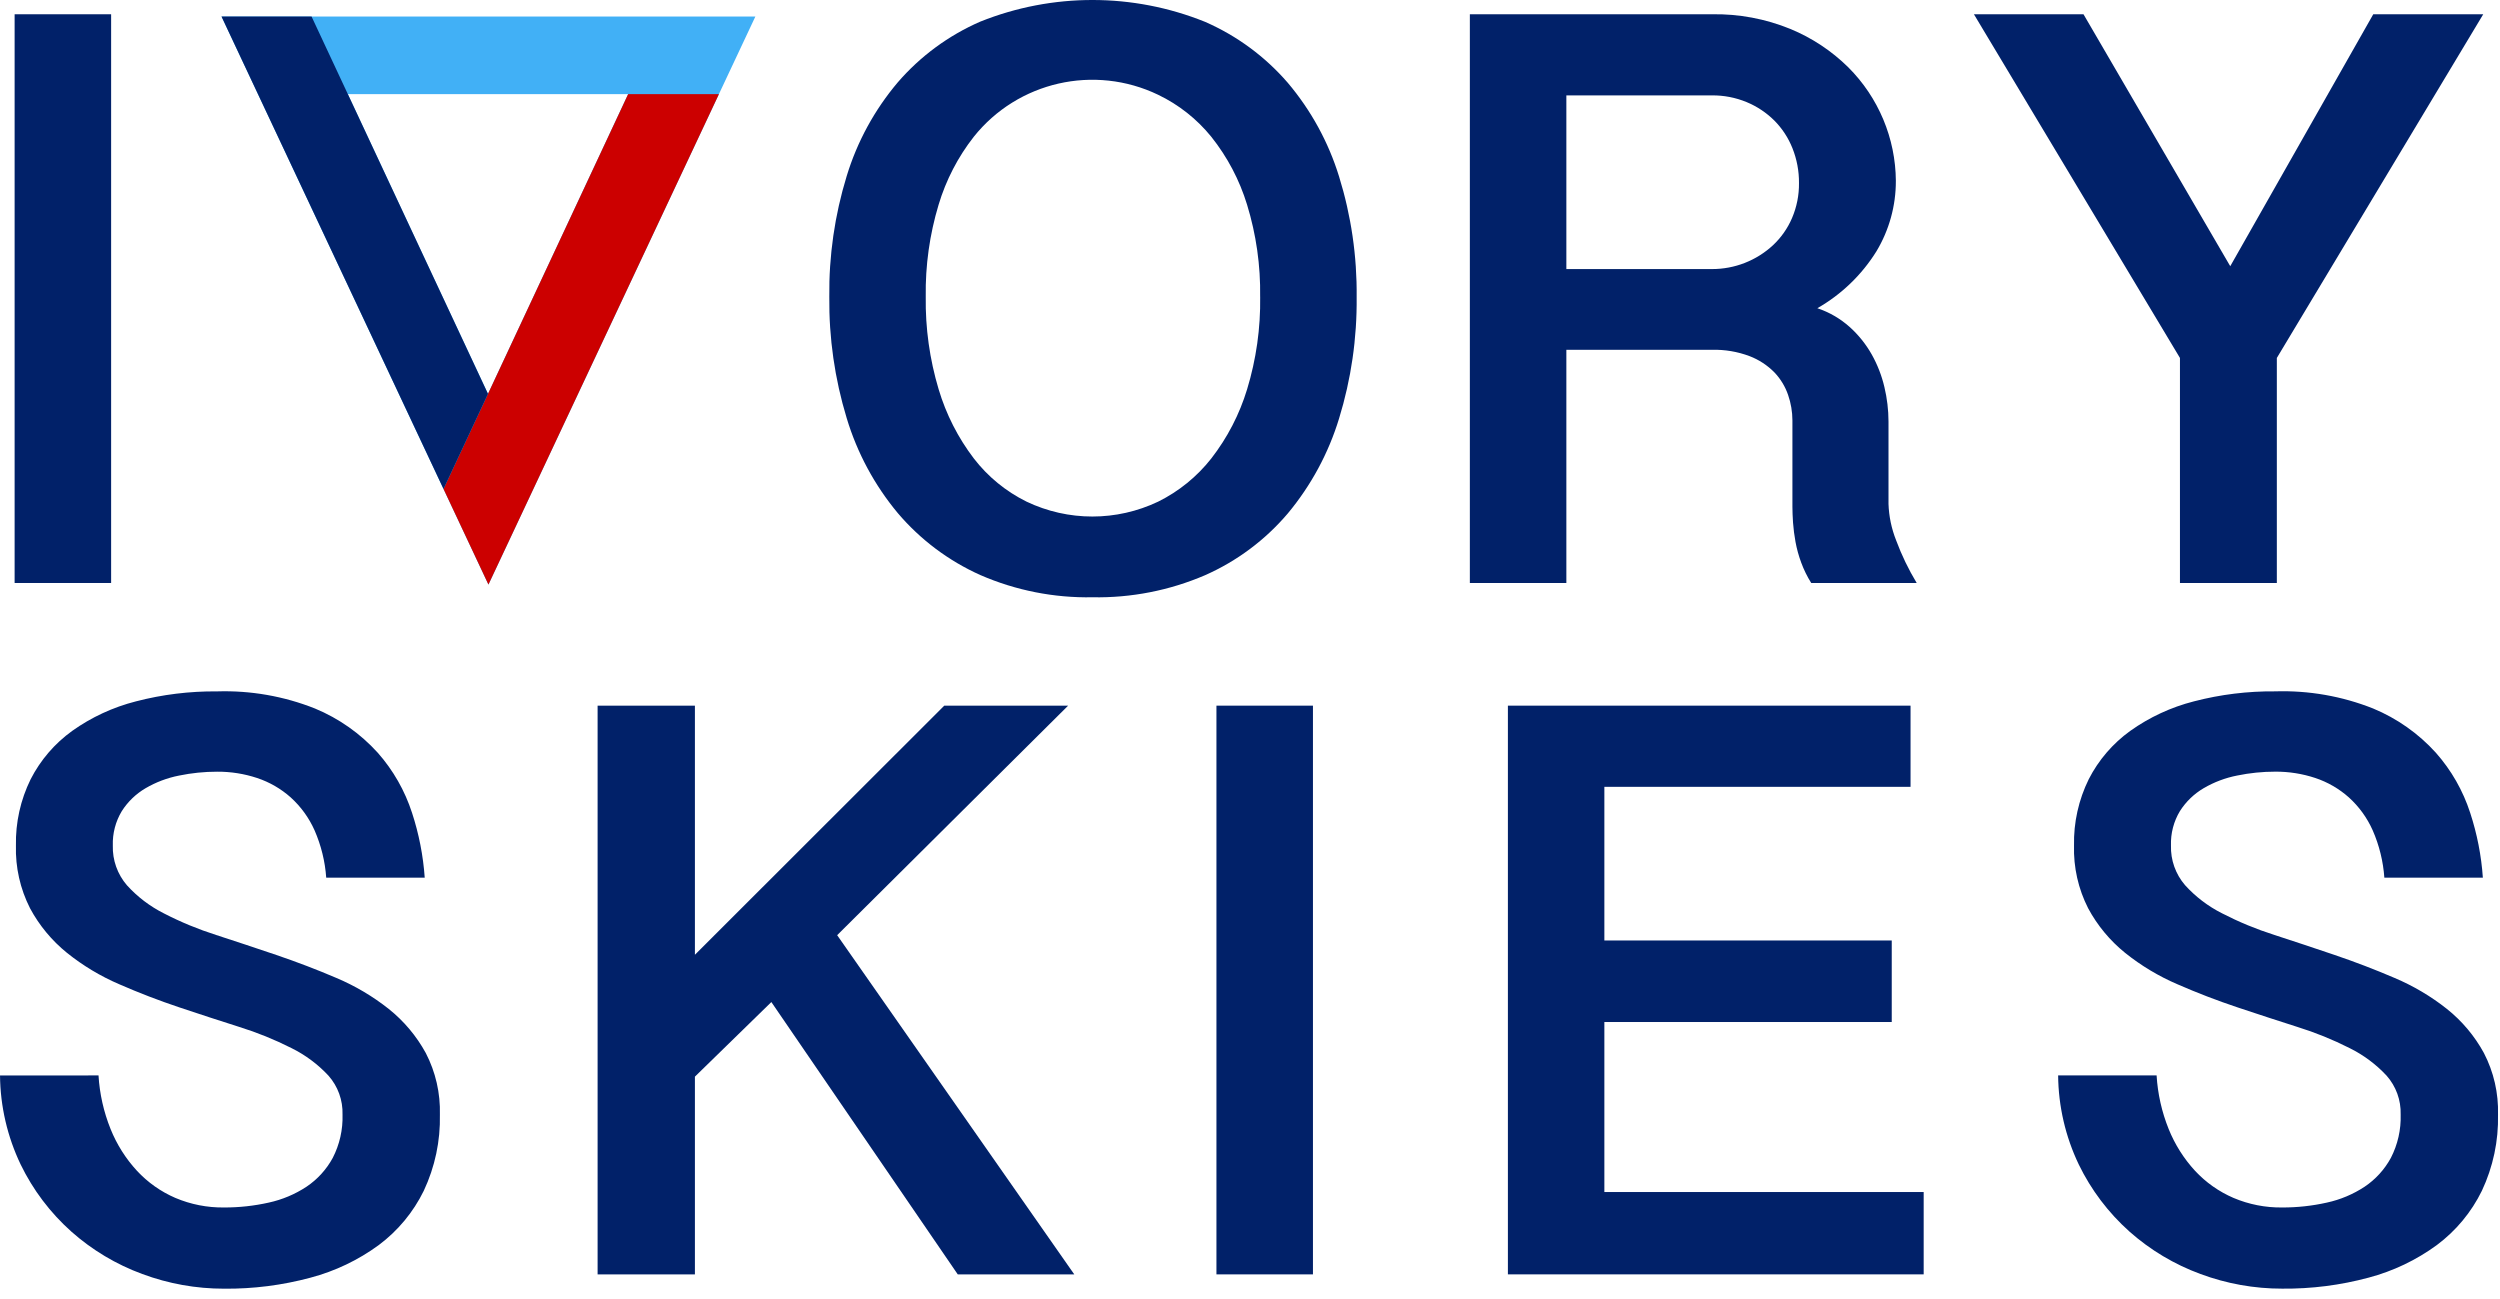 <?xml version="1.0" encoding="UTF-8"?>
<svg width="333px" height="173px" viewBox="0 0 333 173" xmlns="http://www.w3.org/2000/svg" xmlns:xlink="http://www.w3.org/1999/xlink" version="1.1">
 <!-- Generated by Pixelmator Pro 1.6.3 -->
 <g id="group">
  <g id="group-1">
   <path id="Path" d="M14.802 1.9 L14.802 77.654 1.947 77.654 1.947 1.9 Z" fill="#012169" fill-opacity="1" stroke="none"/>
  </g>
  <g id="group-2">
   <path id="Path-1" d="M180.706 39.586 C180.763 45.059 179.973 50.509 178.364 55.742 176.954 60.371 174.63 64.673 171.531 68.395 168.525 71.932 164.755 74.745 160.504 76.622 155.779 78.652 150.674 79.653 145.53 79.557 140.392 79.656 135.293 78.647 130.582 76.597 126.345 74.699 122.588 71.879 119.586 68.344 116.487 64.625 114.172 60.322 112.779 55.691 111.186 50.453 110.405 45.004 110.463 39.532 110.401 34.087 111.181 28.666 112.777 23.459 114.172 18.877 116.488 14.627 119.584 10.969 122.594 7.482 126.352 4.716 130.581 2.878 140.184 -0.968 150.907 -0.959 160.503 2.904 164.741 4.754 168.508 7.528 171.529 11.023 174.627 14.685 176.951 18.933 178.363 23.513 179.976 28.717 180.767 34.139 180.706 39.586 Z M167.851 39.532 C167.915 35.376 167.327 31.235 166.108 27.26 165.104 23.974 163.487 20.907 161.344 18.218 159.428 15.853 157.01 13.943 154.264 12.624 145.773 8.541 135.579 10.863 129.707 18.218 127.596 20.915 126.008 23.982 125.024 27.26 123.824 31.239 123.246 35.378 123.309 39.532 123.25 43.704 123.83 47.861 125.028 51.858 126.02 55.183 127.607 58.301 129.712 61.063 131.582 63.491 133.985 65.46 136.736 66.818 142.28 69.463 148.725 69.463 154.269 66.818 157.03 65.451 159.449 63.484 161.349 61.063 163.486 58.31 165.1 55.19 166.113 51.858 167.329 47.864 167.917 43.706 167.855 39.532 Z" fill="#012169" fill-opacity="1" stroke="none"/>
   <path id="Path-2" d="M252.527 24.11 C252.535 27.409 251.64 30.648 249.94 33.477 247.988 36.614 245.284 39.217 242.072 41.054 243.661 41.586 245.125 42.436 246.374 43.551 247.547 44.606 248.541 45.844 249.316 47.217 250.08 48.578 250.648 50.041 251.003 51.56 251.362 53.064 251.545 54.604 251.548 56.149 L251.548 67.116 C251.604 68.773 251.945 70.408 252.555 71.949 253.291 73.932 254.211 75.842 255.304 77.654 L241.255 77.654 C240.717 76.797 240.27 75.887 239.921 74.938 239.587 74.039 239.332 73.112 239.159 72.169 239.004 71.325 238.895 70.473 238.832 69.617 238.779 68.82 238.751 68.114 238.75 67.499 L238.75 55.987 C238.746 54.841 238.553 53.703 238.179 52.62 237.796 51.495 237.174 50.467 236.354 49.606 235.417 48.652 234.284 47.911 233.033 47.434 231.434 46.834 229.733 46.548 228.024 46.593 L208.639 46.593 208.639 77.654 195.784 77.654 195.784 1.9 228.02 1.9 C231.602 1.835 235.159 2.501 238.474 3.855 241.349 5.041 243.965 6.773 246.178 8.953 250.21 12.974 252.492 18.417 252.529 24.104 Z M208.639 35.84 L228.024 35.84 C231.043 35.849 233.953 34.714 236.164 32.663 237.249 31.647 238.111 30.417 238.696 29.052 239.328 27.576 239.644 25.986 239.625 24.382 239.639 22.793 239.342 21.216 238.753 19.739 238.205 18.357 237.381 17.101 236.331 16.046 235.276 15.001 234.028 14.171 232.655 13.602 231.189 12.995 229.615 12.69 228.028 12.706 L208.639 12.706 Z" fill="#012169" fill-opacity="1" stroke="none"/>
   <path id="Path-3" d="M297.069 35.46 L316.119 1.9 330.767 1.9 303.275 47.678 303.275 77.654 290.37 77.654 290.37 47.678 262.927 1.9 277.521 1.9 Z" fill="#012169" fill-opacity="1" stroke="none"/>
  </g>
  <g id="group-3">
   <path id="Path-4" d="M13.123 143.247 C13.269 145.698 13.811 148.11 14.729 150.388 15.554 152.438 16.744 154.322 18.242 155.949 19.676 157.494 21.416 158.724 23.353 159.56 25.402 160.428 27.608 160.863 29.834 160.836 31.84 160.843 33.84 160.625 35.797 160.186 37.593 159.796 39.301 159.078 40.834 158.066 42.287 157.088 43.482 155.775 44.318 154.239 45.238 152.453 45.688 150.463 45.624 148.456 45.682 146.551 45.011 144.696 43.745 143.269 42.339 141.759 40.67 140.518 38.819 139.603 36.578 138.47 34.247 137.525 31.849 136.78 29.239 135.951 26.582 135.084 23.877 134.178 21.172 133.273 18.513 132.25 15.9 131.109 13.398 130.037 11.053 128.63 8.931 126.928 6.907 125.293 5.232 123.272 4.002 120.983 2.687 118.395 2.041 115.52 2.123 112.62 2.06 109.565 2.732 106.539 4.083 103.795 5.388 101.244 7.282 99.039 9.609 97.36 12.172 95.535 15.053 94.2 18.104 93.423 21.632 92.506 25.266 92.059 28.912 92.093 33.37 91.952 37.809 92.728 41.953 94.373 45.144 95.696 48.001 97.709 50.317 100.266 52.375 102.595 53.929 105.321 54.885 108.275 55.801 111.073 56.368 113.973 56.573 116.909 L43.453 116.909 C43.299 114.737 42.775 112.607 41.904 110.61 41.161 108.938 40.076 107.44 38.718 106.211 37.421 105.059 35.902 104.181 34.254 103.632 32.533 103.062 30.73 102.778 28.917 102.79 27.216 102.79 25.519 102.963 23.854 103.306 22.28 103.614 20.769 104.185 19.385 104.994 18.106 105.745 17.024 106.787 16.227 108.035 15.392 109.418 14.976 111.012 15.028 112.625 14.97 114.561 15.641 116.449 16.907 117.918 18.304 119.46 19.975 120.73 21.836 121.665 24.073 122.819 26.405 123.782 28.805 124.545 31.42 125.394 34.088 126.281 36.81 127.204 39.531 128.128 42.201 129.149 44.817 130.267 47.317 131.323 49.661 132.712 51.787 134.395 53.803 136.007 55.478 138.002 56.715 140.264 58.026 142.796 58.672 145.617 58.593 148.465 58.673 151.97 57.937 155.446 56.443 158.619 55.049 161.467 52.996 163.943 50.453 165.842 47.721 167.844 44.637 169.317 41.36 170.186 37.606 171.196 33.731 171.69 29.843 171.653 26.125 171.657 22.436 170.994 18.953 169.698 15.477 168.421 12.273 166.506 9.505 164.05 6.692 161.54 4.398 158.505 2.754 155.116 0.979 151.409 0.04 147.359 0.003 143.252 Z" fill="#012169" fill-opacity="1" stroke="none"/>
   <path id="Path-5" d="M92.562 93.993 L92.562 127.174 125.776 93.993 142.275 93.993 111.51 124.566 143.092 169.747 127.573 169.747 102.744 133.473 92.562 143.409 92.562 169.747 79.601 169.747 79.601 93.993 Z" fill="#012169" fill-opacity="1" stroke="none"/>
   <path id="Path-6" d="M174.885 93.993 L174.885 169.747 162.03 169.747 162.03 93.993 Z" fill="#012169" fill-opacity="1" stroke="none"/>
   <path id="Path-7" d="M254.485 93.993 L254.485 104.806 213.701 104.806 213.701 125.272 251.98 125.272 251.98 136.132 213.701 136.132 213.701 158.778 256.233 158.778 256.233 169.745 200.852 169.745 200.852 93.993 Z" fill="#012169" fill-opacity="1" stroke="none"/>
   <path id="Path-8" d="M287.26 143.247 C287.406 145.698 287.948 148.109 288.866 150.388 289.691 152.438 290.88 154.321 292.377 155.949 293.813 157.495 295.556 158.725 297.496 159.56 299.544 160.428 301.751 160.863 303.976 160.836 305.982 160.843 307.981 160.625 309.938 160.186 311.734 159.797 313.442 159.078 314.975 158.066 316.428 157.089 317.624 155.776 318.46 154.239 319.381 152.453 319.831 150.463 319.767 148.456 319.825 146.551 319.153 144.696 317.888 143.269 316.481 141.759 314.811 140.518 312.96 139.603 310.72 138.469 308.388 137.525 305.99 136.78 303.376 135.947 300.718 135.078 298.013 134.174 295.309 133.27 292.65 132.247 290.037 131.105 287.534 130.032 285.19 128.626 283.067 126.923 281.044 125.289 279.368 123.267 278.139 120.978 276.823 118.39 276.177 115.515 276.26 112.615 276.197 109.56 276.87 106.534 278.221 103.791 279.525 101.239 281.42 99.034 283.747 97.356 286.31 95.531 289.19 94.196 292.241 93.418 295.769 92.501 299.404 92.054 303.05 92.089 307.508 91.948 311.947 92.724 316.091 94.368 319.282 95.691 322.139 97.704 324.455 100.261 326.516 102.589 328.073 105.315 329.029 108.27 329.947 111.068 330.514 113.968 330.717 116.905 L317.595 116.905 C317.441 114.733 316.918 112.602 316.046 110.606 315.303 108.934 314.218 107.435 312.86 106.207 311.563 105.054 310.043 104.176 308.395 103.627 306.675 103.058 304.872 102.773 303.059 102.785 301.358 102.785 299.661 102.958 297.995 103.301 296.422 103.608 294.913 104.177 293.531 104.985 292.252 105.735 291.17 106.778 290.373 108.026 289.538 109.408 289.121 111.002 289.174 112.615 289.115 114.552 289.785 116.44 291.053 117.909 292.45 119.45 294.121 120.721 295.981 121.656 298.219 122.81 300.55 123.773 302.951 124.535 305.564 125.385 308.232 126.271 310.955 127.195 313.678 128.119 316.346 129.141 318.96 130.263 321.459 131.319 323.804 132.707 325.929 134.39 327.946 136.001 329.621 137.997 330.856 140.26 332.168 142.791 332.815 145.612 332.735 148.46 332.815 151.965 332.079 155.441 330.584 158.615 329.191 161.463 327.138 163.939 324.594 165.837 321.862 167.84 318.778 169.313 315.501 170.181 311.748 171.192 307.873 171.685 303.986 171.648 300.267 171.652 296.578 170.99 293.094 169.693 289.618 168.416 286.414 166.501 283.646 164.046 280.833 161.535 278.539 158.5 276.893 155.111 275.119 151.404 274.18 147.355 274.144 143.247 Z" fill="#012169" fill-opacity="1" stroke="none"/>
  </g>
 </g>
 <g id="group-4">
  <path id="Path-9" d="M29.507 2.201 L47.283 40.033 65.06 77.864 82.838 40.033 100.616 2.201 Z M74.333 32.499 L65 52.464 55.659 32.499 46.332 12.535 83.668 12.535 Z" fill="#41b0f6" fill-opacity="1" stroke="none"/>
  <path id="Path-10" d="M58.054 62.95 L80.883 2.201 M83.671 12.535 L59.077 65.131 65.06 77.864 82.838 40.033 95.76 12.538 Z" fill="#cc0000" fill-opacity="1" stroke="none"/>
  <path id="Path-11" d="M41.5 2.203 L29.505 2.203 59.077 65.131 64.999 52.465 Z" fill="#012169" fill-opacity="1" stroke="none"/>
 </g>
</svg>
